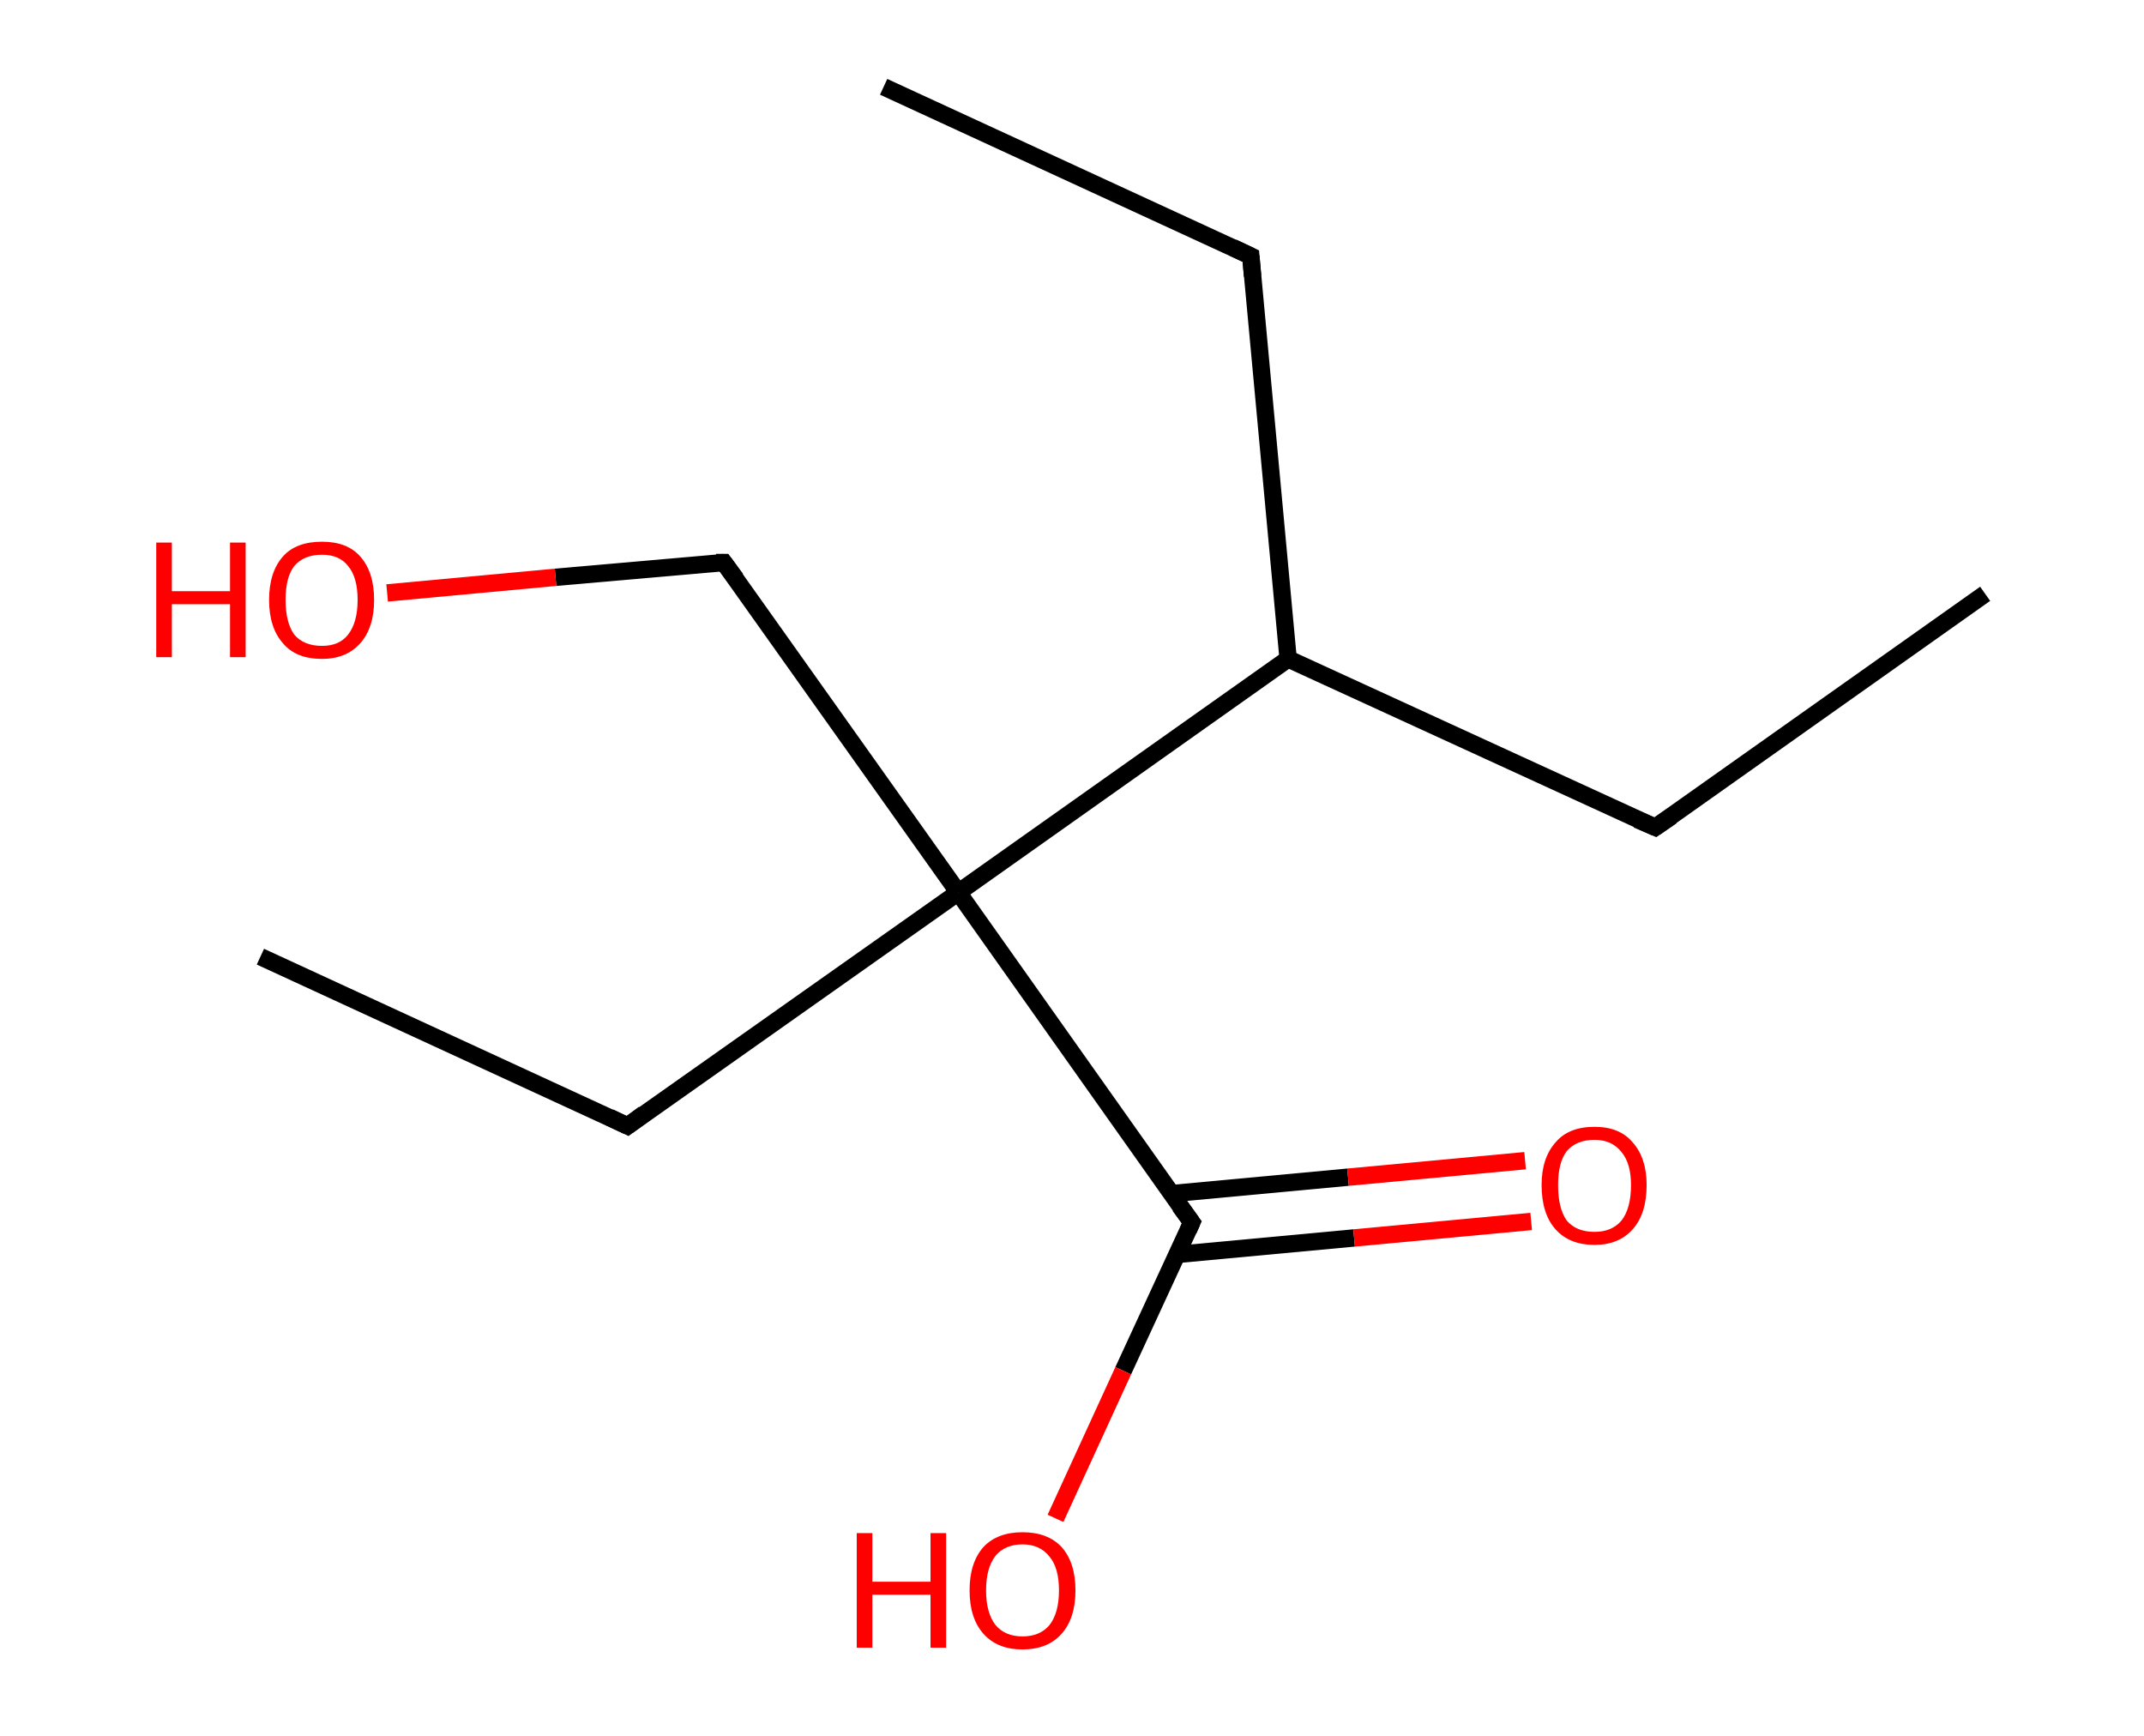 <?xml version='1.0' encoding='ASCII' standalone='yes'?>
<svg xmlns="http://www.w3.org/2000/svg" xmlns:rdkit="http://www.rdkit.org/xml" xmlns:xlink="http://www.w3.org/1999/xlink" version="1.1" baseProfile="full" xml:space="preserve" width="247px" height="200px" viewBox="0 0 247 200">
<!-- END OF HEADER -->
<rect style="opacity:1.0;fill:#FFFFFF;stroke:none" width="247.0" height="200.0" x="0.0" y="0.0"> </rect>
<path class="bond-0 atom-0 atom-1" d="M 228.7,68.4 L 190.7,95.3" style="fill:none;fill-rule:evenodd;stroke:#000000;stroke-width:2.0px;stroke-linecap:butt;stroke-linejoin:miter;stroke-opacity:1"/>
<path class="bond-1 atom-1 atom-2" d="M 190.7,95.3 L 148.4,75.9" style="fill:none;fill-rule:evenodd;stroke:#000000;stroke-width:2.0px;stroke-linecap:butt;stroke-linejoin:miter;stroke-opacity:1"/>
<path class="bond-2 atom-2 atom-3" d="M 148.4,75.9 L 144.1,29.5" style="fill:none;fill-rule:evenodd;stroke:#000000;stroke-width:2.0px;stroke-linecap:butt;stroke-linejoin:miter;stroke-opacity:1"/>
<path class="bond-3 atom-3 atom-4" d="M 144.1,29.5 L 101.8,10.0" style="fill:none;fill-rule:evenodd;stroke:#000000;stroke-width:2.0px;stroke-linecap:butt;stroke-linejoin:miter;stroke-opacity:1"/>
<path class="bond-4 atom-2 atom-5" d="M 148.4,75.9 L 110.4,102.8" style="fill:none;fill-rule:evenodd;stroke:#000000;stroke-width:2.0px;stroke-linecap:butt;stroke-linejoin:miter;stroke-opacity:1"/>
<path class="bond-5 atom-5 atom-6" d="M 110.4,102.8 L 72.3,129.7" style="fill:none;fill-rule:evenodd;stroke:#000000;stroke-width:2.0px;stroke-linecap:butt;stroke-linejoin:miter;stroke-opacity:1"/>
<path class="bond-6 atom-6 atom-7" d="M 72.3,129.7 L 30.0,110.2" style="fill:none;fill-rule:evenodd;stroke:#000000;stroke-width:2.0px;stroke-linecap:butt;stroke-linejoin:miter;stroke-opacity:1"/>
<path class="bond-7 atom-5 atom-8" d="M 110.4,102.8 L 83.4,64.8" style="fill:none;fill-rule:evenodd;stroke:#000000;stroke-width:2.0px;stroke-linecap:butt;stroke-linejoin:miter;stroke-opacity:1"/>
<path class="bond-8 atom-8 atom-9" d="M 83.4,64.8 L 64.0,66.5" style="fill:none;fill-rule:evenodd;stroke:#000000;stroke-width:2.0px;stroke-linecap:butt;stroke-linejoin:miter;stroke-opacity:1"/>
<path class="bond-8 atom-8 atom-9" d="M 64.0,66.5 L 44.6,68.3" style="fill:none;fill-rule:evenodd;stroke:#FF0000;stroke-width:2.0px;stroke-linecap:butt;stroke-linejoin:miter;stroke-opacity:1"/>
<path class="bond-9 atom-5 atom-10" d="M 110.4,102.8 L 137.3,140.8" style="fill:none;fill-rule:evenodd;stroke:#000000;stroke-width:2.0px;stroke-linecap:butt;stroke-linejoin:miter;stroke-opacity:1"/>
<path class="bond-10 atom-10 atom-11" d="M 135.6,144.5 L 156.0,142.6" style="fill:none;fill-rule:evenodd;stroke:#000000;stroke-width:2.0px;stroke-linecap:butt;stroke-linejoin:miter;stroke-opacity:1"/>
<path class="bond-10 atom-10 atom-11" d="M 156.0,142.6 L 176.4,140.7" style="fill:none;fill-rule:evenodd;stroke:#FF0000;stroke-width:2.0px;stroke-linecap:butt;stroke-linejoin:miter;stroke-opacity:1"/>
<path class="bond-10 atom-10 atom-11" d="M 134.9,137.5 L 155.3,135.6" style="fill:none;fill-rule:evenodd;stroke:#000000;stroke-width:2.0px;stroke-linecap:butt;stroke-linejoin:miter;stroke-opacity:1"/>
<path class="bond-10 atom-10 atom-11" d="M 155.3,135.6 L 175.7,133.7" style="fill:none;fill-rule:evenodd;stroke:#FF0000;stroke-width:2.0px;stroke-linecap:butt;stroke-linejoin:miter;stroke-opacity:1"/>
<path class="bond-11 atom-10 atom-12" d="M 137.3,140.8 L 129.4,157.9" style="fill:none;fill-rule:evenodd;stroke:#000000;stroke-width:2.0px;stroke-linecap:butt;stroke-linejoin:miter;stroke-opacity:1"/>
<path class="bond-11 atom-10 atom-12" d="M 129.4,157.9 L 121.6,174.9" style="fill:none;fill-rule:evenodd;stroke:#FF0000;stroke-width:2.0px;stroke-linecap:butt;stroke-linejoin:miter;stroke-opacity:1"/>
<path d="M 192.6,94.0 L 190.7,95.3 L 188.6,94.4" style="fill:none;stroke:#000000;stroke-width:2.0px;stroke-linecap:butt;stroke-linejoin:miter;stroke-opacity:1;"/>
<path d="M 144.3,31.8 L 144.1,29.5 L 142.0,28.5" style="fill:none;stroke:#000000;stroke-width:2.0px;stroke-linecap:butt;stroke-linejoin:miter;stroke-opacity:1;"/>
<path d="M 74.2,128.3 L 72.3,129.7 L 70.2,128.7" style="fill:none;stroke:#000000;stroke-width:2.0px;stroke-linecap:butt;stroke-linejoin:miter;stroke-opacity:1;"/>
<path d="M 84.8,66.7 L 83.4,64.8 L 82.5,64.8" style="fill:none;stroke:#000000;stroke-width:2.0px;stroke-linecap:butt;stroke-linejoin:miter;stroke-opacity:1;"/>
<path d="M 135.9,138.9 L 137.3,140.8 L 136.9,141.7" style="fill:none;stroke:#000000;stroke-width:2.0px;stroke-linecap:butt;stroke-linejoin:miter;stroke-opacity:1;"/>
<path class="atom-9" d="M 18.0 62.5 L 19.8 62.5 L 19.8 68.1 L 26.5 68.1 L 26.5 62.5 L 28.3 62.5 L 28.3 75.7 L 26.5 75.7 L 26.5 69.6 L 19.8 69.6 L 19.8 75.7 L 18.0 75.7 L 18.0 62.5 " fill="#FF0000"/>
<path class="atom-9" d="M 31.0 69.1 Q 31.0 65.9, 32.6 64.1 Q 34.1 62.4, 37.1 62.4 Q 40.0 62.4, 41.5 64.1 Q 43.1 65.9, 43.1 69.1 Q 43.1 72.3, 41.5 74.1 Q 39.9 75.9, 37.1 75.9 Q 34.1 75.9, 32.6 74.1 Q 31.0 72.3, 31.0 69.1 M 37.1 74.4 Q 39.1 74.4, 40.1 73.1 Q 41.2 71.7, 41.2 69.1 Q 41.2 66.5, 40.1 65.2 Q 39.1 63.9, 37.1 63.9 Q 35.0 63.9, 33.9 65.2 Q 32.9 66.5, 32.9 69.1 Q 32.9 71.7, 33.9 73.1 Q 35.0 74.4, 37.1 74.4 " fill="#FF0000"/>
<path class="atom-11" d="M 177.6 136.5 Q 177.6 133.4, 179.2 131.6 Q 180.7 129.8, 183.7 129.8 Q 186.6 129.8, 188.1 131.6 Q 189.7 133.4, 189.7 136.5 Q 189.7 139.8, 188.1 141.6 Q 186.5 143.4, 183.7 143.4 Q 180.8 143.4, 179.2 141.6 Q 177.6 139.8, 177.6 136.5 M 183.7 141.9 Q 185.7 141.9, 186.8 140.6 Q 187.9 139.2, 187.9 136.5 Q 187.9 134.0, 186.8 132.7 Q 185.7 131.3, 183.7 131.3 Q 181.6 131.3, 180.5 132.6 Q 179.5 133.9, 179.5 136.5 Q 179.5 139.2, 180.5 140.6 Q 181.6 141.9, 183.7 141.9 " fill="#FF0000"/>
<path class="atom-12" d="M 98.7 176.6 L 100.5 176.6 L 100.5 182.2 L 107.2 182.2 L 107.2 176.6 L 109.0 176.6 L 109.0 189.8 L 107.2 189.8 L 107.2 183.7 L 100.5 183.7 L 100.5 189.8 L 98.7 189.8 L 98.7 176.6 " fill="#FF0000"/>
<path class="atom-12" d="M 111.7 183.2 Q 111.7 180.0, 113.3 178.2 Q 114.9 176.5, 117.8 176.5 Q 120.7 176.5, 122.3 178.2 Q 123.9 180.0, 123.9 183.2 Q 123.9 186.4, 122.3 188.2 Q 120.7 190.0, 117.8 190.0 Q 114.9 190.0, 113.3 188.2 Q 111.7 186.4, 111.7 183.2 M 117.8 188.5 Q 119.8 188.5, 120.9 187.2 Q 122.0 185.8, 122.0 183.2 Q 122.0 180.6, 120.9 179.3 Q 119.8 177.9, 117.8 177.9 Q 115.8 177.9, 114.7 179.2 Q 113.6 180.6, 113.6 183.2 Q 113.6 185.8, 114.7 187.2 Q 115.8 188.5, 117.8 188.5 " fill="#FF0000"/>
</svg>
